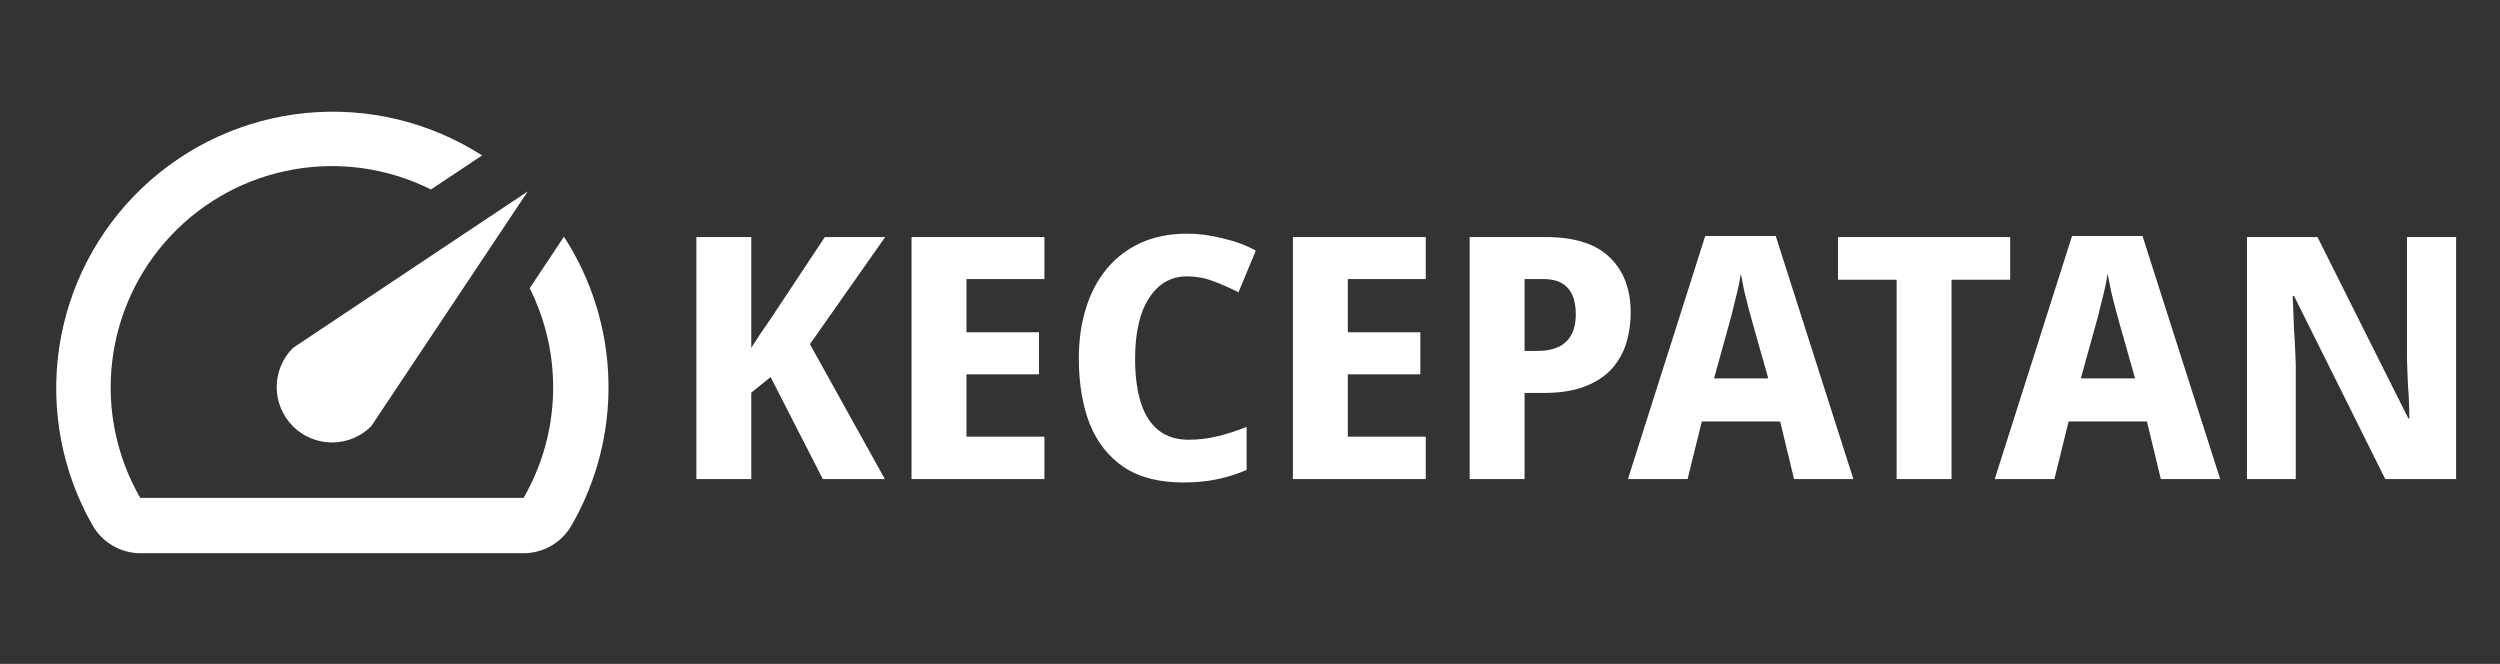 <svg width="177" height="47" viewBox="0 0 177 47" fill="none" xmlns="http://www.w3.org/2000/svg">
<rect x="0" y="0" width="177" height="47" fill="#333333" stroke="none"/>
<path d="M62.647 33.918H58.255L54.559 26.694L53.191 27.798V33.918H49.303V16.782H53.191V24.63C53.399 24.294 53.615 23.958 53.839 23.622C54.079 23.286 54.311 22.95 54.535 22.614L58.399 16.782H62.671L57.343 24.366L62.647 33.918ZM73.945 33.918H64.537V16.782H73.945V19.758H68.425V23.526H73.561V26.502H68.425V30.918H73.945V33.918ZM84.037 19.566C83.461 19.566 82.941 19.702 82.477 19.974C82.029 20.246 81.645 20.638 81.325 21.15C81.005 21.646 80.765 22.254 80.605 22.974C80.445 23.694 80.365 24.502 80.365 25.398C80.365 26.614 80.501 27.654 80.773 28.518C81.045 29.366 81.461 30.014 82.021 30.462C82.581 30.91 83.293 31.134 84.157 31.134C84.845 31.134 85.517 31.054 86.173 30.894C86.845 30.734 87.541 30.51 88.261 30.222V33.27C87.557 33.574 86.845 33.798 86.125 33.942C85.405 34.086 84.621 34.158 83.773 34.158C82.061 34.158 80.661 33.798 79.573 33.078C78.485 32.342 77.677 31.318 77.149 30.006C76.637 28.678 76.381 27.134 76.381 25.374C76.381 24.078 76.549 22.894 76.885 21.822C77.221 20.734 77.717 19.798 78.373 19.014C79.029 18.23 79.829 17.622 80.773 17.19C81.733 16.758 82.829 16.542 84.061 16.542C84.861 16.542 85.701 16.654 86.581 16.878C87.477 17.086 88.253 17.374 88.909 17.742L87.685 20.694C87.093 20.39 86.493 20.126 85.885 19.902C85.293 19.678 84.677 19.566 84.037 19.566ZM100.945 33.918H91.537V16.782H100.945V19.758H95.425V23.526H100.561V26.502H95.425V30.918H100.945V33.918ZM109.405 16.782C111.469 16.782 112.989 17.262 113.965 18.222C114.957 19.166 115.453 20.47 115.453 22.134C115.453 22.886 115.349 23.606 115.141 24.294C114.933 24.966 114.589 25.574 114.109 26.118C113.629 26.646 112.989 27.062 112.189 27.366C111.405 27.67 110.437 27.822 109.285 27.822H107.941V33.918H104.053V16.782H109.405ZM109.285 19.758H107.941V24.846H108.925C109.437 24.846 109.893 24.758 110.293 24.582C110.693 24.406 111.005 24.126 111.229 23.742C111.453 23.358 111.565 22.862 111.565 22.254C111.565 21.406 111.373 20.782 110.989 20.382C110.621 19.966 110.053 19.758 109.285 19.758ZM127.018 33.918L126.034 29.838H120.49L119.482 33.918H115.258L120.73 16.71H125.722L131.218 33.918H127.018ZM124.066 22.806C123.97 22.47 123.874 22.118 123.778 21.75C123.682 21.382 123.586 20.998 123.49 20.598C123.41 20.198 123.33 19.79 123.25 19.374C123.186 19.79 123.106 20.206 123.01 20.622C122.914 21.022 122.818 21.406 122.722 21.774C122.642 22.142 122.554 22.486 122.458 22.806L121.354 26.79H125.194L124.066 22.806ZM138.169 33.918H134.281V19.806H130.129V16.782H142.321V19.806H138.169V33.918ZM152.987 33.918L152.003 29.838H146.459L145.451 33.918H141.227L146.699 16.71H151.691L157.187 33.918H152.987ZM150.035 22.806C149.939 22.47 149.843 22.118 149.747 21.75C149.651 21.382 149.555 20.998 149.459 20.598C149.379 20.198 149.299 19.79 149.219 19.374C149.155 19.79 149.075 20.206 148.979 20.622C148.883 21.022 148.787 21.406 148.691 21.774C148.611 22.142 148.523 22.486 148.427 22.806L147.323 26.79H151.163L150.035 22.806ZM173.892 33.918H168.876L162.42 20.958H162.324C162.34 21.358 162.356 21.766 162.372 22.182C162.388 22.582 162.404 22.99 162.42 23.406C162.452 23.806 162.476 24.214 162.492 24.63C162.508 25.03 162.524 25.438 162.54 25.854V33.918H159.084V16.782H164.076L170.508 29.622H170.58C170.58 29.222 170.572 28.83 170.556 28.446C170.54 28.046 170.516 27.654 170.484 27.27C170.468 26.87 170.452 26.478 170.436 26.094C170.42 25.694 170.412 25.294 170.412 24.894V16.782H173.892V33.918Z" fill="white"/>
<path d="M39.911 16.783L37.502 20.406C38.664 22.723 39.233 25.291 39.157 27.882C39.082 30.473 38.365 33.004 37.071 35.25H9.929C8.247 32.332 7.55 28.95 7.941 25.605C8.333 22.26 9.792 19.131 12.101 16.68C14.412 14.229 17.45 12.588 20.766 12C24.082 11.412 27.499 11.908 30.511 13.415L34.134 11.006C30.445 8.641 26.07 7.581 21.708 7.996C17.346 8.411 13.249 10.277 10.073 13.295C6.896 16.314 4.824 20.31 4.187 24.645C3.551 28.98 4.386 33.404 6.56 37.208C6.902 37.8 7.393 38.292 7.984 38.636C8.575 38.98 9.245 39.163 9.929 39.167H37.052C37.742 39.169 38.42 38.99 39.019 38.646C39.617 38.302 40.114 37.806 40.459 37.208C42.264 34.083 43.169 30.519 43.076 26.911C42.983 23.303 41.894 19.791 39.931 16.763L39.911 16.783ZM20.739 30.178C21.103 30.542 21.535 30.831 22.01 31.028C22.485 31.225 22.995 31.327 23.51 31.327C24.025 31.327 24.534 31.225 25.01 31.028C25.485 30.831 25.917 30.542 26.281 30.178L37.365 13.552L20.739 24.636C20.375 25 20.086 25.431 19.889 25.907C19.692 26.383 19.59 26.892 19.59 27.407C19.59 27.922 19.692 28.431 19.889 28.907C20.086 29.382 20.375 29.814 20.739 30.178Z" fill="white"/>
</svg>
